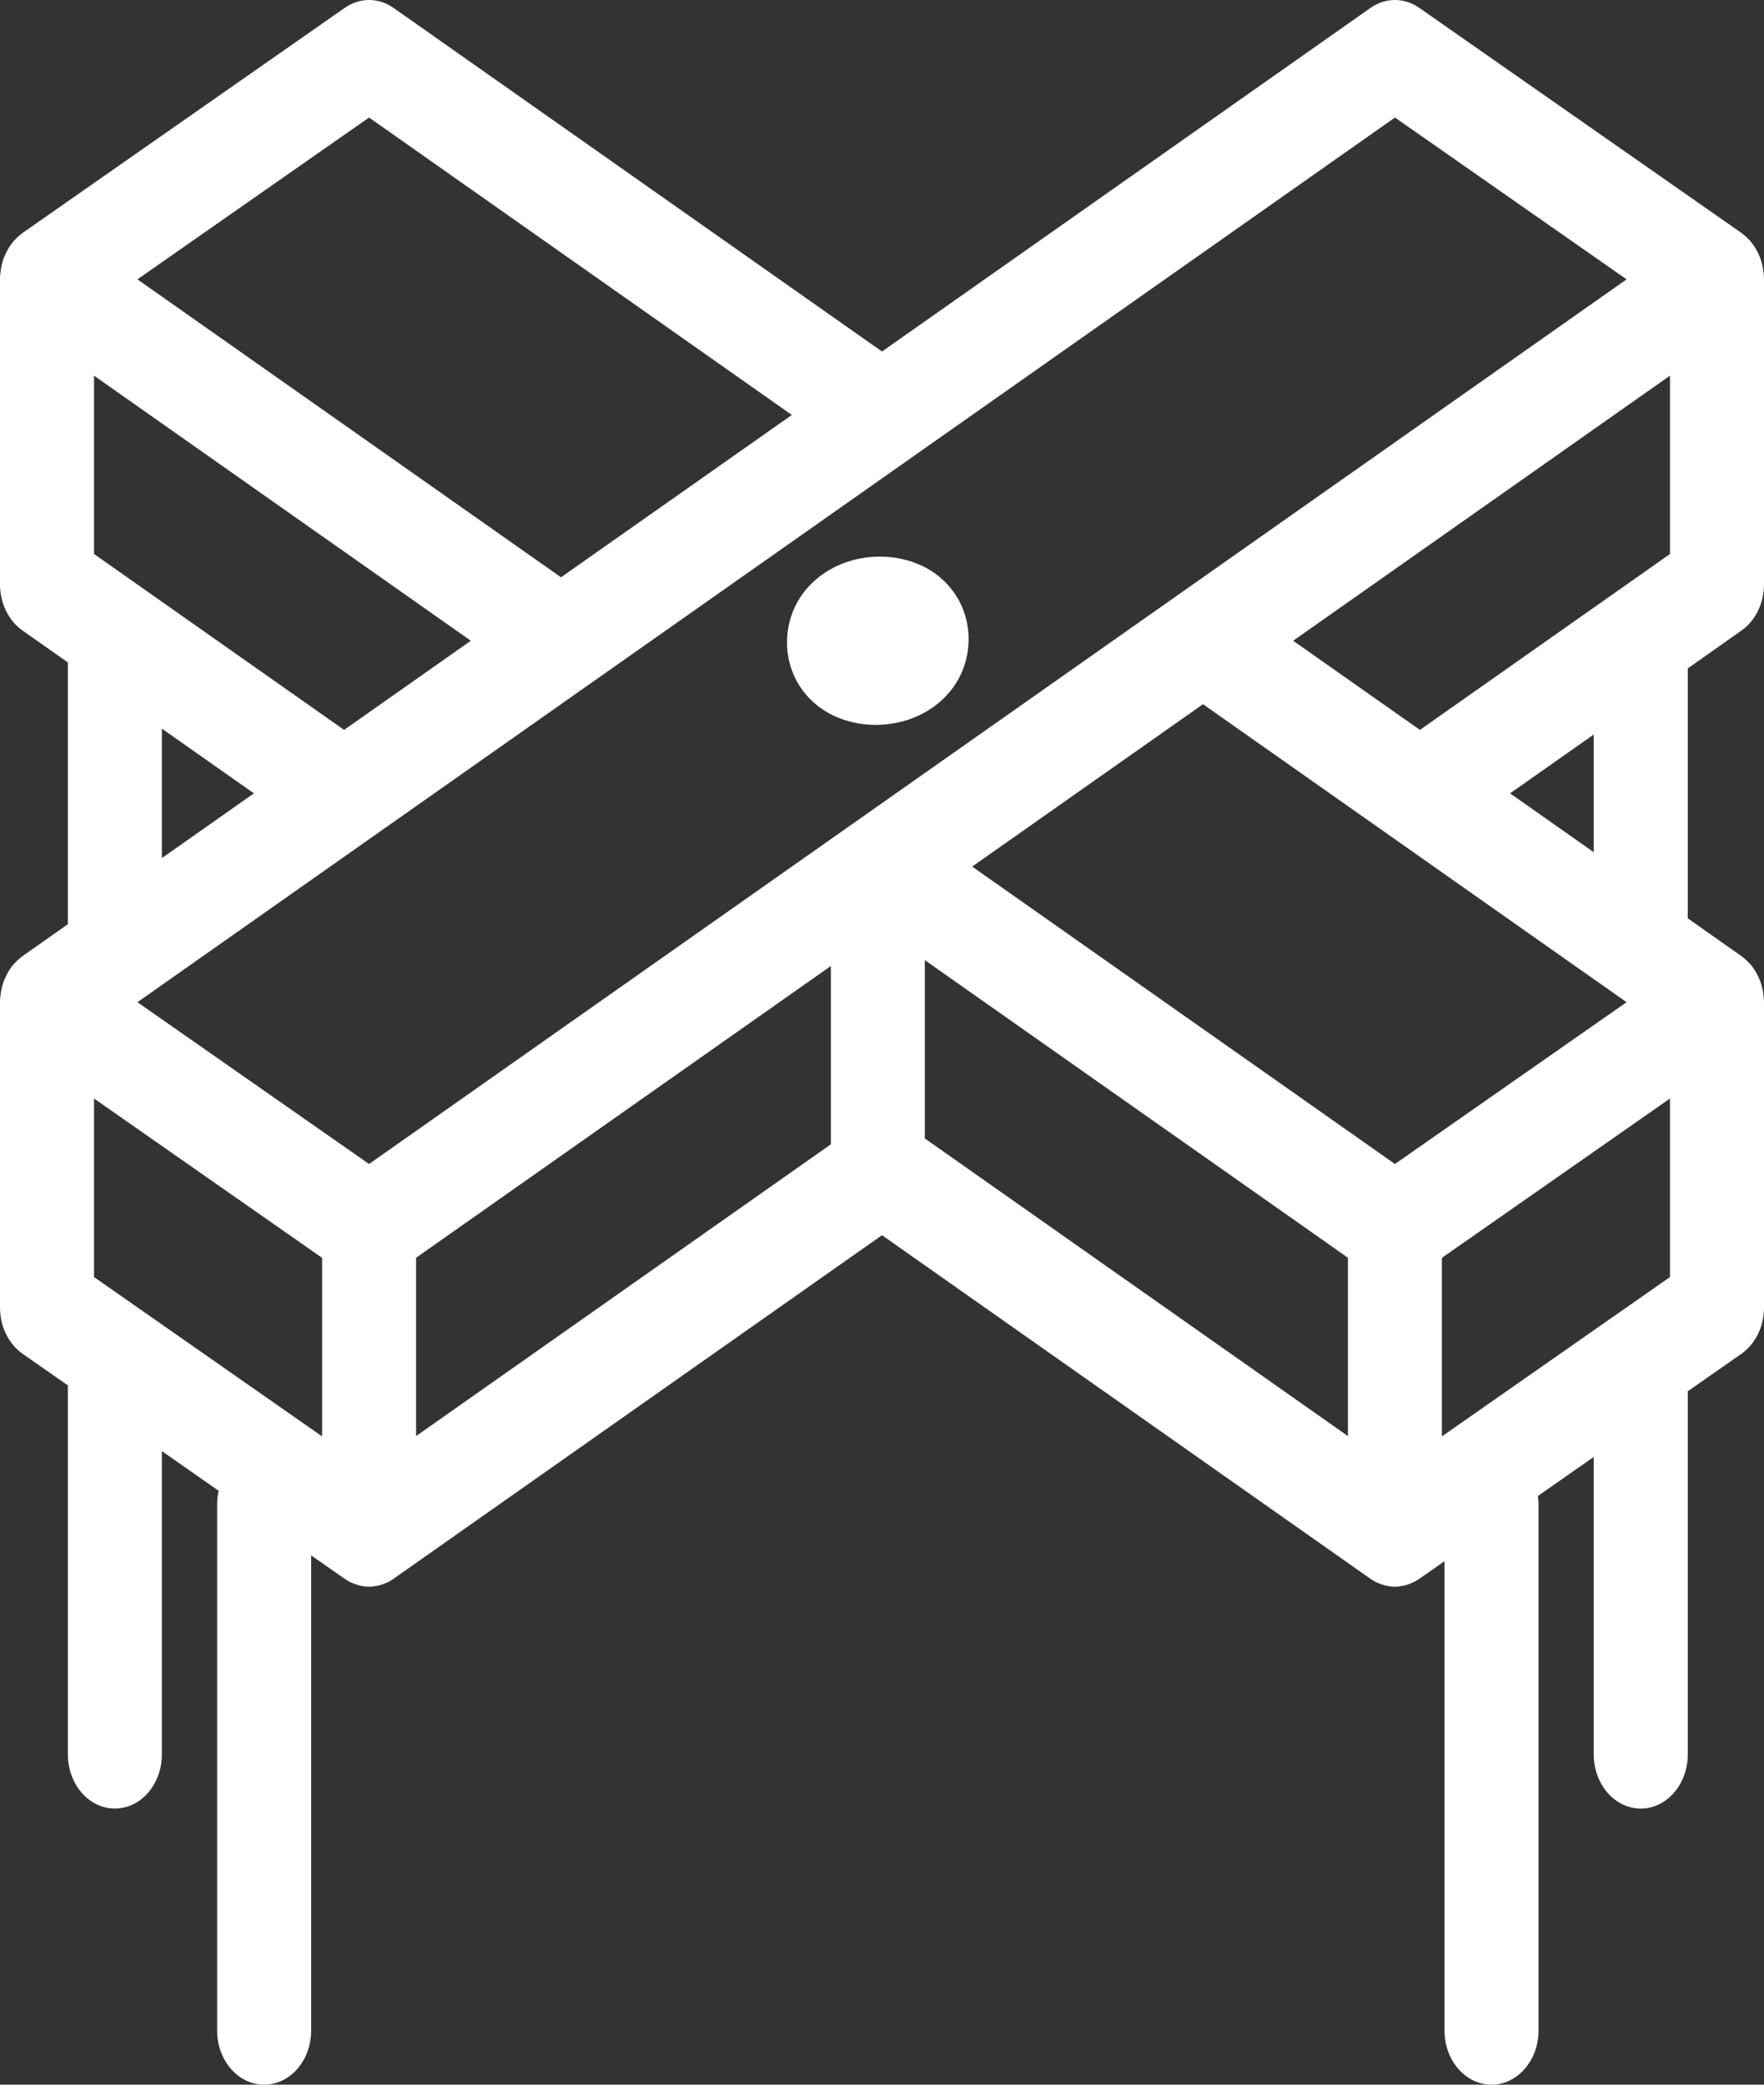 <svg width="33" height="39" viewBox="0 0 33 39" fill="none" xmlns="http://www.w3.org/2000/svg">
<rect x="0" y="0" width="33" height="39" fill="#333333" stroke="none"/>
<path d="M33 5.221C33 5.16 32.993 5.101 32.984 5.042C32.982 5.027 32.98 5.013 32.977 4.998C32.966 4.942 32.952 4.888 32.933 4.835C32.929 4.826 32.925 4.818 32.922 4.809C32.904 4.764 32.884 4.721 32.861 4.679C32.854 4.667 32.847 4.655 32.84 4.643C32.812 4.596 32.781 4.553 32.746 4.512C32.741 4.506 32.734 4.5 32.729 4.494C32.698 4.46 32.665 4.429 32.63 4.4C32.619 4.391 32.609 4.382 32.598 4.374C32.591 4.369 32.584 4.362 32.577 4.357L26.551 0.147C26.27 -0.05 25.917 -0.049 25.637 0.149L16.5 6.576L7.364 0.149C7.083 -0.049 6.73 -0.05 6.449 0.147L0.423 4.357C0.416 4.362 0.409 4.369 0.402 4.374C0.391 4.382 0.381 4.391 0.37 4.4C0.335 4.429 0.302 4.46 0.271 4.494C0.265 4.5 0.259 4.506 0.254 4.512C0.219 4.553 0.188 4.596 0.16 4.643C0.153 4.655 0.146 4.667 0.14 4.679C0.116 4.721 0.096 4.764 0.078 4.809C0.075 4.818 0.071 4.826 0.067 4.835C0.048 4.888 0.034 4.942 0.023 4.998C0.02 5.013 0.018 5.027 0.016 5.042C0.007 5.101 7.54241e-05 5.16 0 5.221C0 5.222 3.77633e-05 5.222 3.77633e-05 5.222C3.77633e-05 5.222 0 5.223 0 5.223V10.932C0 11.285 0.16 11.612 0.421 11.796L1.27 12.393V17.271C1.27 17.277 1.271 17.283 1.271 17.289L0.421 17.887C0.414 17.892 0.408 17.898 0.402 17.903C0.39 17.912 0.38 17.921 0.369 17.929C0.335 17.958 0.302 17.988 0.272 18.022C0.266 18.029 0.259 18.035 0.253 18.042C0.218 18.082 0.187 18.126 0.159 18.172C0.152 18.184 0.146 18.196 0.14 18.208C0.117 18.249 0.096 18.293 0.079 18.337C0.075 18.347 0.07 18.355 0.067 18.365C0.048 18.418 0.034 18.472 0.023 18.528C0.02 18.543 0.018 18.557 0.016 18.571C0.007 18.63 0 18.689 0 18.749C0 18.75 0 18.751 0 18.752V24.461C0 24.815 0.16 25.143 0.423 25.327L1.27 25.918V32.822C1.27 33.381 1.663 33.834 2.149 33.834C2.635 33.834 3.028 33.381 3.028 32.822V27.147L4.091 27.89C4.074 27.969 4.062 28.051 4.062 28.136V37.987C4.062 38.547 4.456 39 4.941 39C5.427 39 5.821 38.547 5.821 37.987V29.098L6.449 29.537C6.485 29.562 6.522 29.584 6.559 29.602C6.565 29.605 6.572 29.607 6.578 29.61C6.62 29.629 6.663 29.644 6.707 29.656C6.721 29.66 6.735 29.663 6.749 29.666C6.801 29.676 6.853 29.684 6.905 29.684C6.957 29.684 7.009 29.676 7.061 29.666C7.075 29.663 7.09 29.659 7.104 29.656C7.146 29.644 7.188 29.63 7.229 29.611C7.237 29.607 7.244 29.605 7.252 29.602C7.29 29.583 7.327 29.561 7.363 29.535L16.5 23.108L25.636 29.535C25.673 29.561 25.71 29.583 25.748 29.602C25.756 29.605 25.763 29.607 25.77 29.611C25.812 29.629 25.854 29.644 25.896 29.656C25.91 29.659 25.924 29.663 25.939 29.666C25.991 29.676 26.043 29.684 26.095 29.684C26.147 29.684 26.199 29.676 26.251 29.666C26.265 29.663 26.279 29.66 26.293 29.656C26.337 29.644 26.38 29.629 26.423 29.609C26.429 29.607 26.435 29.605 26.44 29.602C26.478 29.584 26.515 29.562 26.551 29.537L27.023 29.207V37.987C27.023 38.547 27.416 39 27.902 39C28.388 39 28.782 38.547 28.782 37.987V28.136C28.782 28.085 28.775 28.037 28.769 27.988L29.815 27.256V32.822C29.815 33.381 30.209 33.835 30.694 33.835C31.18 33.835 31.574 33.381 31.574 32.822V26.028L32.577 25.327C32.84 25.143 33 24.815 33 24.461V18.752C33 18.751 33 18.75 33 18.749C33 18.689 32.993 18.63 32.984 18.571C32.982 18.557 32.98 18.543 32.977 18.528C32.966 18.472 32.952 18.418 32.933 18.365C32.929 18.355 32.925 18.347 32.922 18.338C32.904 18.293 32.883 18.249 32.86 18.208C32.854 18.196 32.848 18.184 32.841 18.173C32.813 18.126 32.782 18.082 32.747 18.042C32.741 18.035 32.734 18.029 32.728 18.022C32.697 17.988 32.665 17.958 32.631 17.929C32.62 17.921 32.609 17.912 32.598 17.903C32.592 17.898 32.586 17.892 32.579 17.888L31.574 17.18V12.504L32.579 11.796C32.84 11.613 33 11.285 33 10.932V5.223C33 5.223 33 5.222 33 5.222C33 5.222 33 5.222 33 5.221ZM31.241 10.364L26.563 13.655L24.192 11.987L31.241 7.028V10.364ZM31.241 23.891L26.974 26.872V23.532L31.241 20.551V23.891ZM1.759 23.891V20.551L6.026 23.532V26.872L1.759 23.891ZM1.759 10.364V7.028L8.808 11.987L6.437 13.655L1.759 10.364ZM17.301 17.962L25.216 23.53V26.866L17.301 21.298V17.962ZM30.429 18.749L26.096 21.776L18.187 16.212L22.505 13.174L30.429 18.749ZM6.904 21.776L2.571 18.749L26.096 2.199L30.429 5.226L6.904 21.776ZM6.904 2.199L14.813 7.763L10.495 10.8L2.571 5.226L6.904 2.199ZM3.028 13.631L4.75 14.842L3.028 16.053V13.631ZM7.784 26.866V23.53L15.543 18.072V21.408L7.784 26.866ZM29.815 15.943L28.25 14.842L29.815 13.741V15.943Z" fill="white"/>
<path d="M17.581 10.798L17.581 10.797C17.037 10.343 16.171 10.285 15.523 10.658C15.055 10.927 14.765 11.381 14.727 11.905C14.692 12.4 14.887 12.863 15.262 13.177C15.566 13.431 15.972 13.561 16.383 13.561C16.707 13.561 17.035 13.481 17.321 13.316C17.789 13.047 18.079 12.593 18.116 12.069C18.151 11.574 17.957 11.111 17.581 10.798Z" fill="white"/>
</svg>
